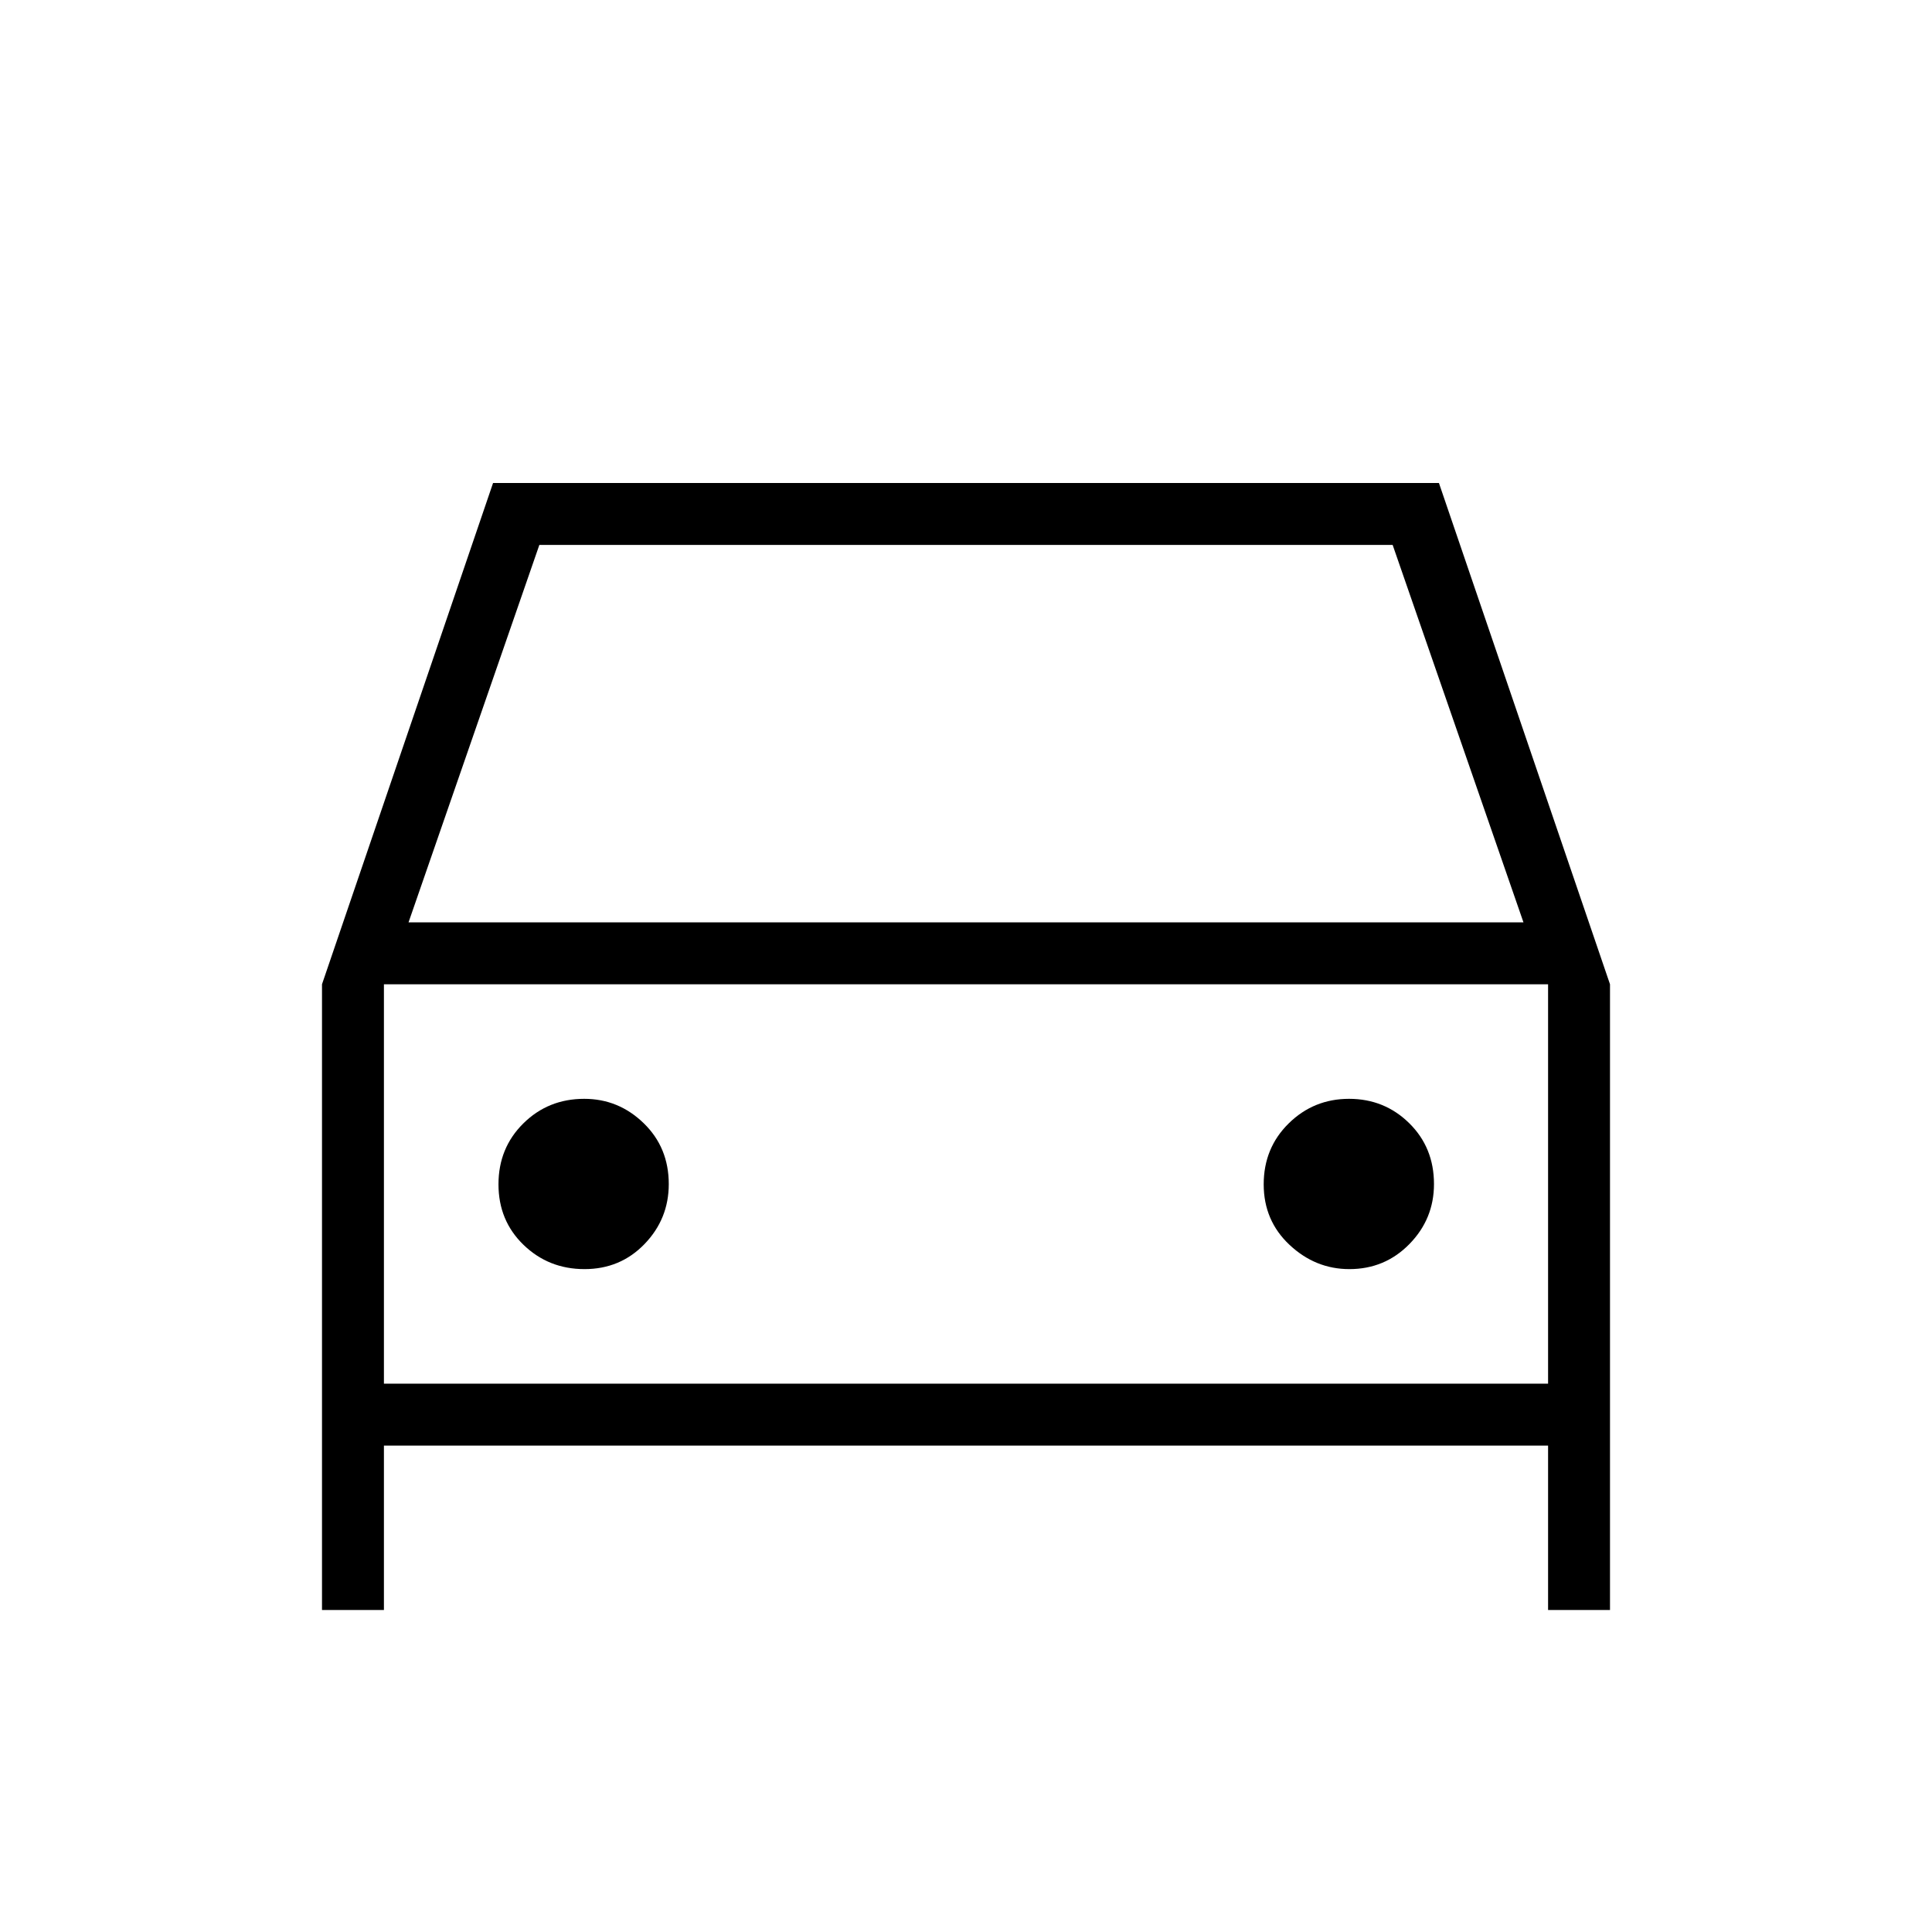 <svg xmlns="http://www.w3.org/2000/svg" width="48" height="48" viewBox="0 -960 960 960"><path d="M190.769-241.692V-160H160v-310.923L245-720h470l85 249.077V-160h-30.769v-81.692H190.769ZM203-501.693h554l-65-187.538H268l-65 187.538Zm-12.231 30.77v198.462-198.462Zm99.656 141.538q17.806 0 29.844-12.469 12.039-12.469 12.039-29.789 0-18.152-12.47-30.254Q307.369-414 290.299-414q-17.904 0-30.255 12.215-12.352 12.215-12.352 30.269 0 18.055 12.464 30.093t30.269 12.038Zm380.05 0q17.677 0 29.87-12.469 12.194-12.469 12.194-29.789 0-18.152-12.306-30.254Q687.928-414 670.348-414q-17.579 0-30.002 12.215-12.423 12.215-12.423 30.269 0 18.055 12.854 30.093t29.698 12.038Zm-479.706 56.924h578.462v-198.462H190.769v198.462Z"/></svg>